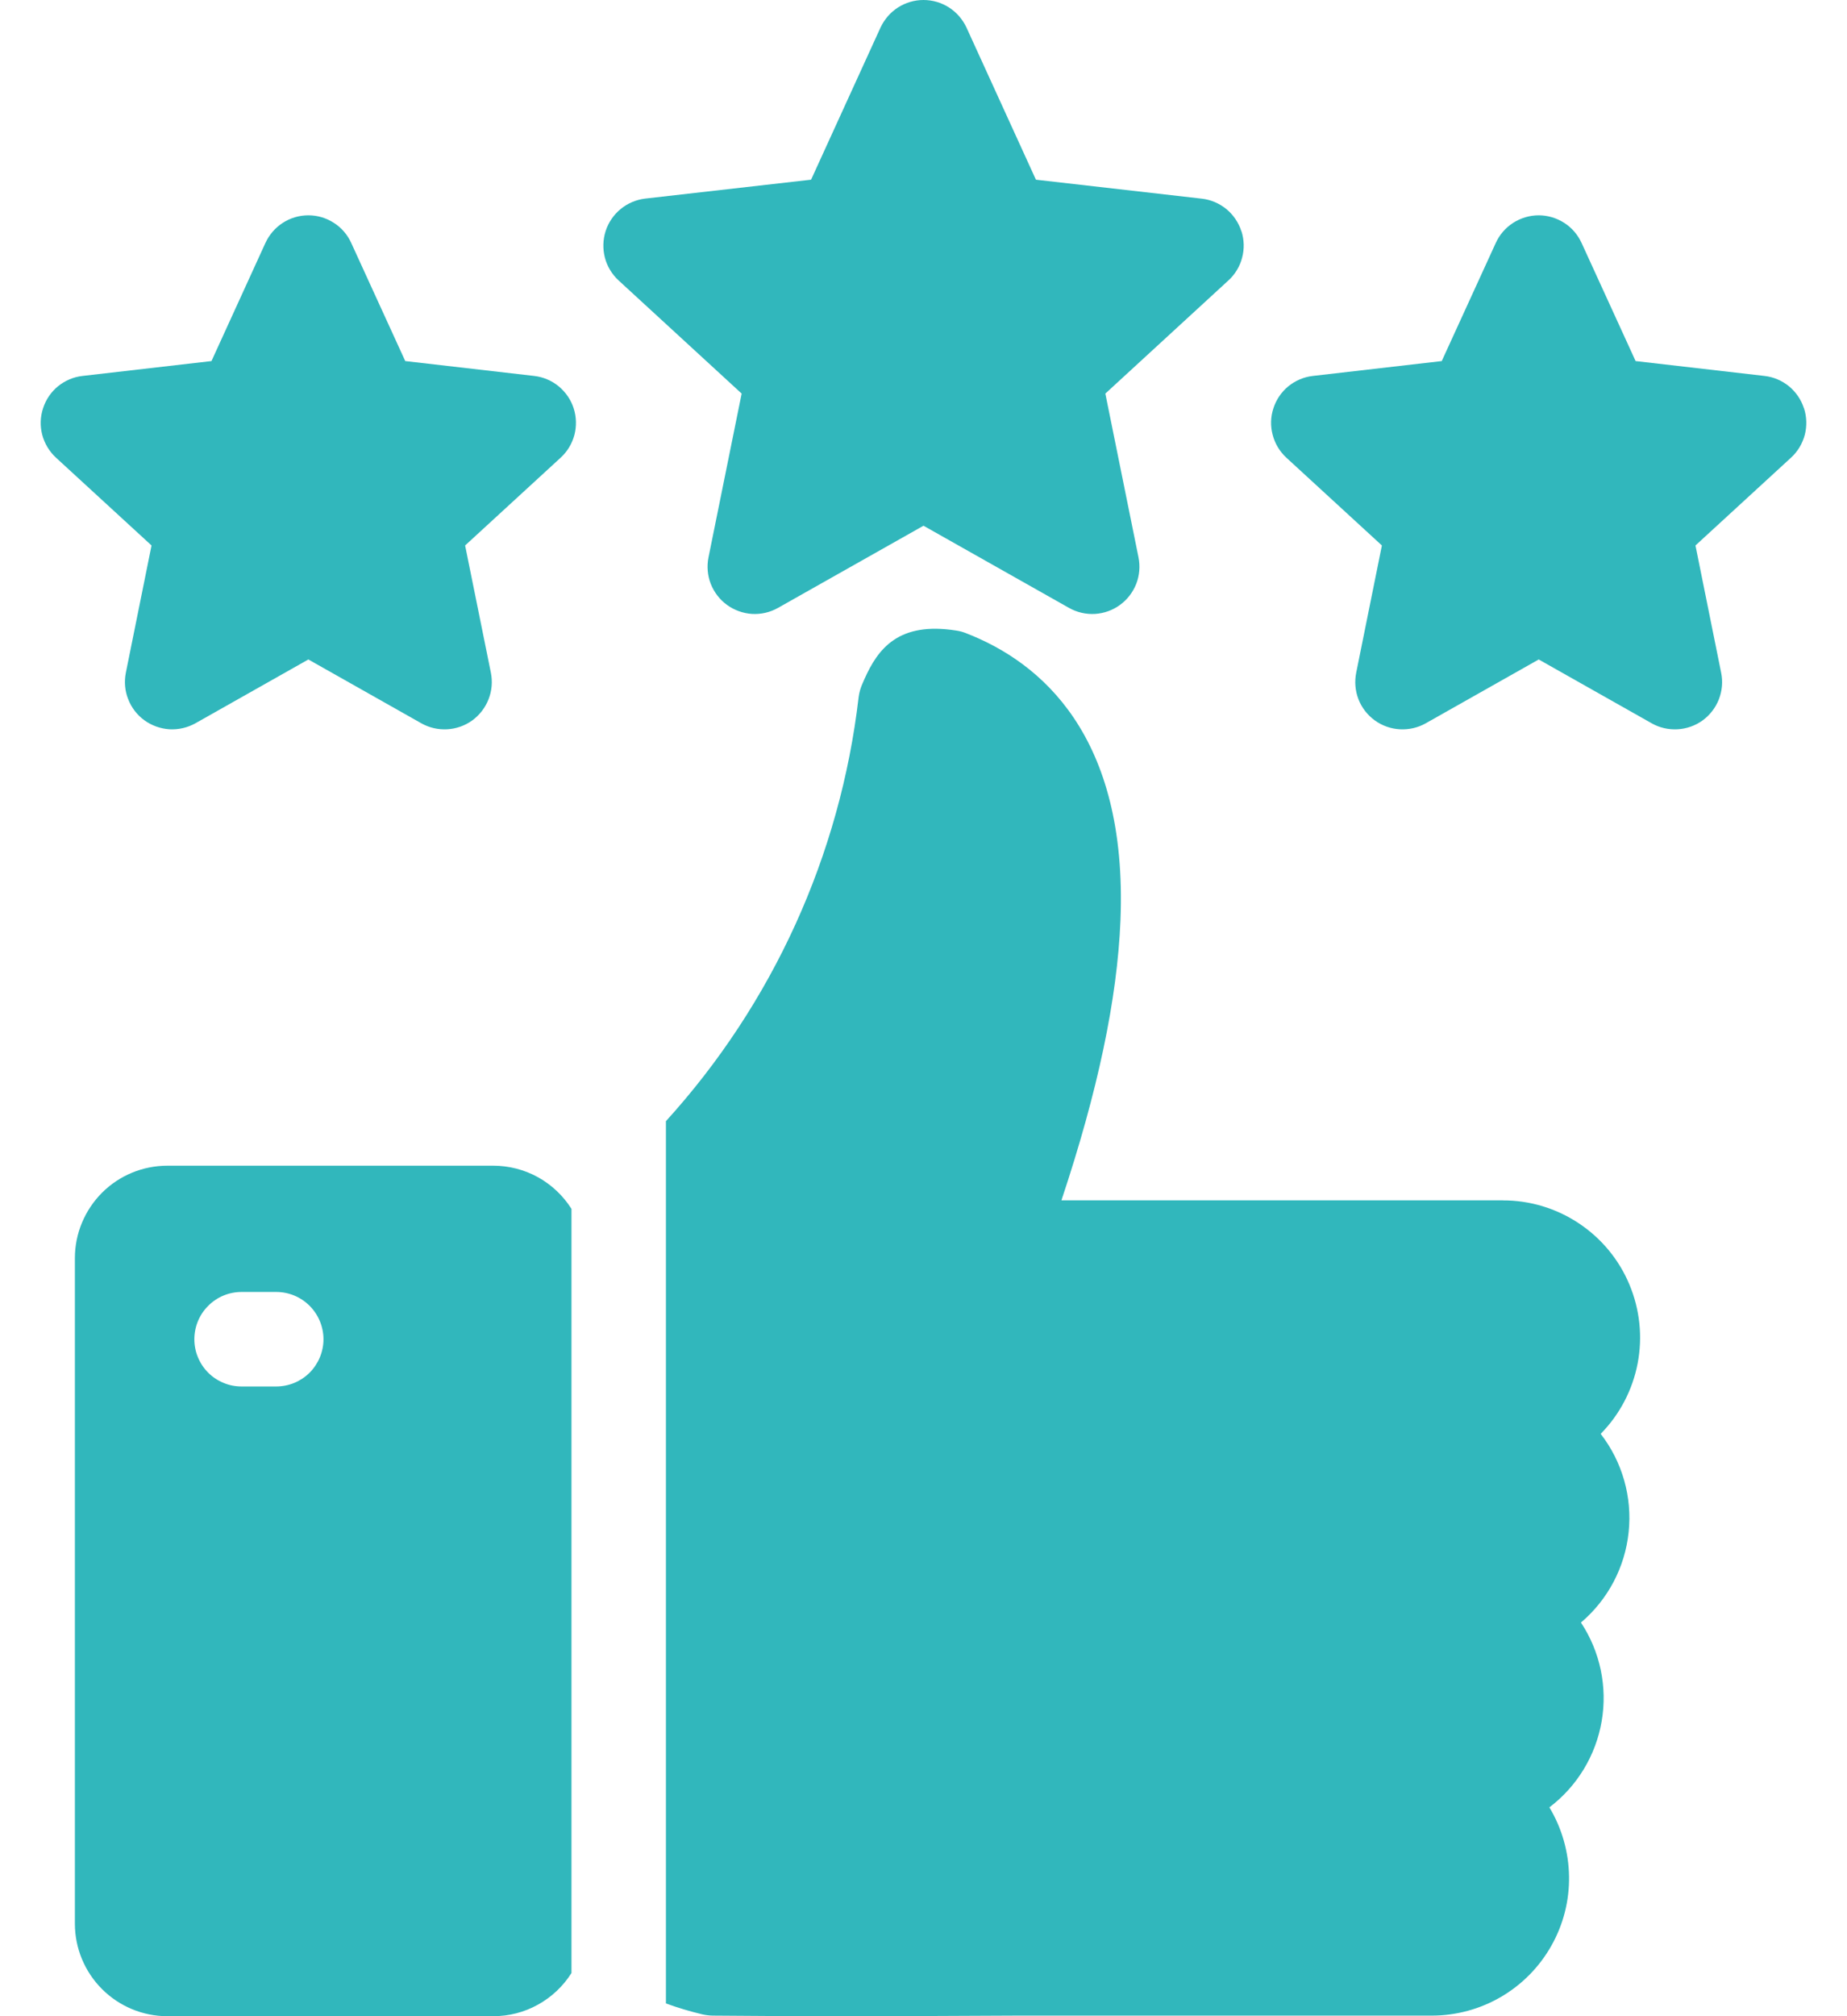 <svg width="22" height="24" viewBox="0 0 22 24" fill="none" xmlns="http://www.w3.org/2000/svg">
<path fill-rule="evenodd" clip-rule="evenodd" d="M17.9 14.288H12.643C13.077 12.987 13.308 11.891 13.346 10.957C13.435 8.753 12.395 7.881 11.506 7.537C11.469 7.522 11.431 7.512 11.391 7.506C10.703 7.397 10.457 7.721 10.295 8.087L10.274 8.135C10.25 8.188 10.234 8.244 10.227 8.301C10.008 10.181 9.205 11.945 7.932 13.346V23.848C8.074 23.9 8.219 23.943 8.366 23.978C8.406 23.987 8.447 23.992 8.488 23.993C8.928 23.997 9.452 24 10.057 24C10.661 24 11.344 23.997 12.102 23.993H17.055C17.344 23.993 17.629 23.916 17.879 23.77C18.129 23.624 18.336 23.414 18.478 23.162C18.621 22.91 18.694 22.625 18.689 22.335C18.685 22.046 18.604 21.762 18.455 21.514C18.785 21.264 19.008 20.897 19.078 20.488C19.148 20.08 19.06 19.66 18.831 19.314C19.152 19.042 19.356 18.656 19.399 18.238C19.443 17.82 19.324 17.401 19.066 17.068C19.292 16.839 19.445 16.547 19.506 16.231C19.567 15.915 19.533 15.588 19.408 15.29C19.284 14.993 19.074 14.74 18.806 14.562C18.537 14.383 18.222 14.288 17.9 14.289V14.288ZM6.833 4.86C6.8 4.757 6.737 4.667 6.654 4.598C6.571 4.53 6.469 4.487 6.362 4.475L4.827 4.298L4.184 2.893C4.14 2.795 4.068 2.711 3.977 2.653C3.886 2.594 3.781 2.563 3.673 2.563C3.565 2.563 3.459 2.594 3.368 2.653C3.278 2.711 3.206 2.795 3.161 2.893L2.519 4.298L0.983 4.475C0.876 4.487 0.775 4.53 0.691 4.598C0.608 4.666 0.546 4.757 0.513 4.86C0.479 4.962 0.476 5.072 0.503 5.176C0.531 5.281 0.588 5.375 0.667 5.448L1.805 6.493L1.499 8.008C1.478 8.114 1.487 8.223 1.527 8.323C1.566 8.424 1.633 8.511 1.72 8.574C1.807 8.637 1.911 8.674 2.018 8.681C2.126 8.687 2.233 8.662 2.327 8.61L3.673 7.85L5.019 8.61C5.113 8.663 5.22 8.687 5.327 8.681C5.435 8.675 5.539 8.638 5.626 8.575C5.713 8.511 5.78 8.424 5.819 8.324C5.859 8.223 5.868 8.114 5.847 8.008L5.54 6.493L6.678 5.448C6.758 5.375 6.814 5.281 6.842 5.177C6.869 5.072 6.866 4.963 6.833 4.86L6.833 4.86ZM21.488 4.86C21.521 4.963 21.524 5.072 21.497 5.177C21.469 5.281 21.413 5.375 21.333 5.448L20.195 6.493L20.501 8.008C20.523 8.114 20.513 8.223 20.474 8.324C20.435 8.424 20.368 8.511 20.281 8.575C20.194 8.638 20.09 8.675 19.982 8.681C19.875 8.687 19.767 8.663 19.674 8.61L18.328 7.85L16.982 8.61C16.888 8.663 16.781 8.687 16.673 8.681C16.565 8.675 16.462 8.638 16.375 8.575C16.287 8.511 16.22 8.424 16.181 8.324C16.142 8.223 16.133 8.114 16.154 8.008L16.46 6.493L15.322 5.448C15.243 5.375 15.186 5.281 15.159 5.176C15.131 5.072 15.134 4.962 15.168 4.86C15.201 4.757 15.263 4.666 15.346 4.598C15.43 4.53 15.531 4.487 15.638 4.475L17.173 4.298L17.816 2.893C17.86 2.795 17.933 2.711 18.023 2.653C18.114 2.595 18.22 2.563 18.328 2.563C18.435 2.563 18.541 2.595 18.632 2.653C18.723 2.711 18.794 2.795 18.839 2.893L19.482 4.298L21.017 4.475C21.124 4.487 21.225 4.53 21.309 4.598C21.392 4.667 21.454 4.757 21.487 4.86H21.488ZM14.786 2.752C14.753 2.649 14.691 2.558 14.608 2.489C14.524 2.421 14.423 2.377 14.316 2.365L12.339 2.139L11.512 0.328C11.466 0.23 11.394 0.147 11.304 0.089C11.213 0.031 11.108 0 11 0C10.892 0 10.787 0.031 10.696 0.089C10.606 0.147 10.534 0.23 10.488 0.328L9.661 2.139L7.684 2.364C7.577 2.377 7.476 2.42 7.393 2.488C7.309 2.557 7.247 2.648 7.214 2.75C7.181 2.853 7.178 2.962 7.205 3.067C7.232 3.171 7.289 3.265 7.368 3.338L8.834 4.685L8.439 6.635C8.418 6.74 8.427 6.85 8.466 6.95C8.506 7.051 8.573 7.138 8.66 7.201C8.747 7.264 8.851 7.301 8.958 7.308C9.066 7.314 9.173 7.289 9.267 7.236L11 6.258L12.733 7.236C12.827 7.289 12.934 7.314 13.042 7.308C13.149 7.301 13.253 7.265 13.34 7.201C13.427 7.138 13.494 7.051 13.534 6.95C13.573 6.85 13.582 6.74 13.561 6.635L13.166 4.685L14.632 3.338C14.711 3.266 14.768 3.172 14.795 3.068C14.823 2.964 14.82 2.854 14.787 2.751L14.786 2.752ZM6.807 14.39C6.708 14.233 6.57 14.103 6.408 14.013C6.245 13.923 6.062 13.876 5.876 13.876H1.993C1.701 13.876 1.421 13.992 1.215 14.198C1.009 14.405 0.892 14.684 0.892 14.976V22.898C0.892 23.19 1.008 23.47 1.215 23.677C1.421 23.883 1.701 24 1.993 24H5.876C6.062 24 6.245 23.953 6.407 23.863C6.57 23.773 6.708 23.643 6.807 23.486V14.39ZM2.315 15.942C2.315 15.793 2.374 15.649 2.48 15.544C2.585 15.438 2.728 15.379 2.877 15.379H3.29C3.439 15.379 3.582 15.438 3.688 15.544C3.793 15.649 3.853 15.793 3.853 15.942C3.853 16.091 3.793 16.234 3.688 16.34C3.582 16.445 3.439 16.504 3.29 16.504H2.877C2.803 16.504 2.73 16.49 2.662 16.461C2.594 16.433 2.532 16.392 2.48 16.34C2.427 16.287 2.386 16.225 2.358 16.157C2.329 16.089 2.315 16.016 2.315 15.942Z" fill="#31B7BC"/>
</svg>
